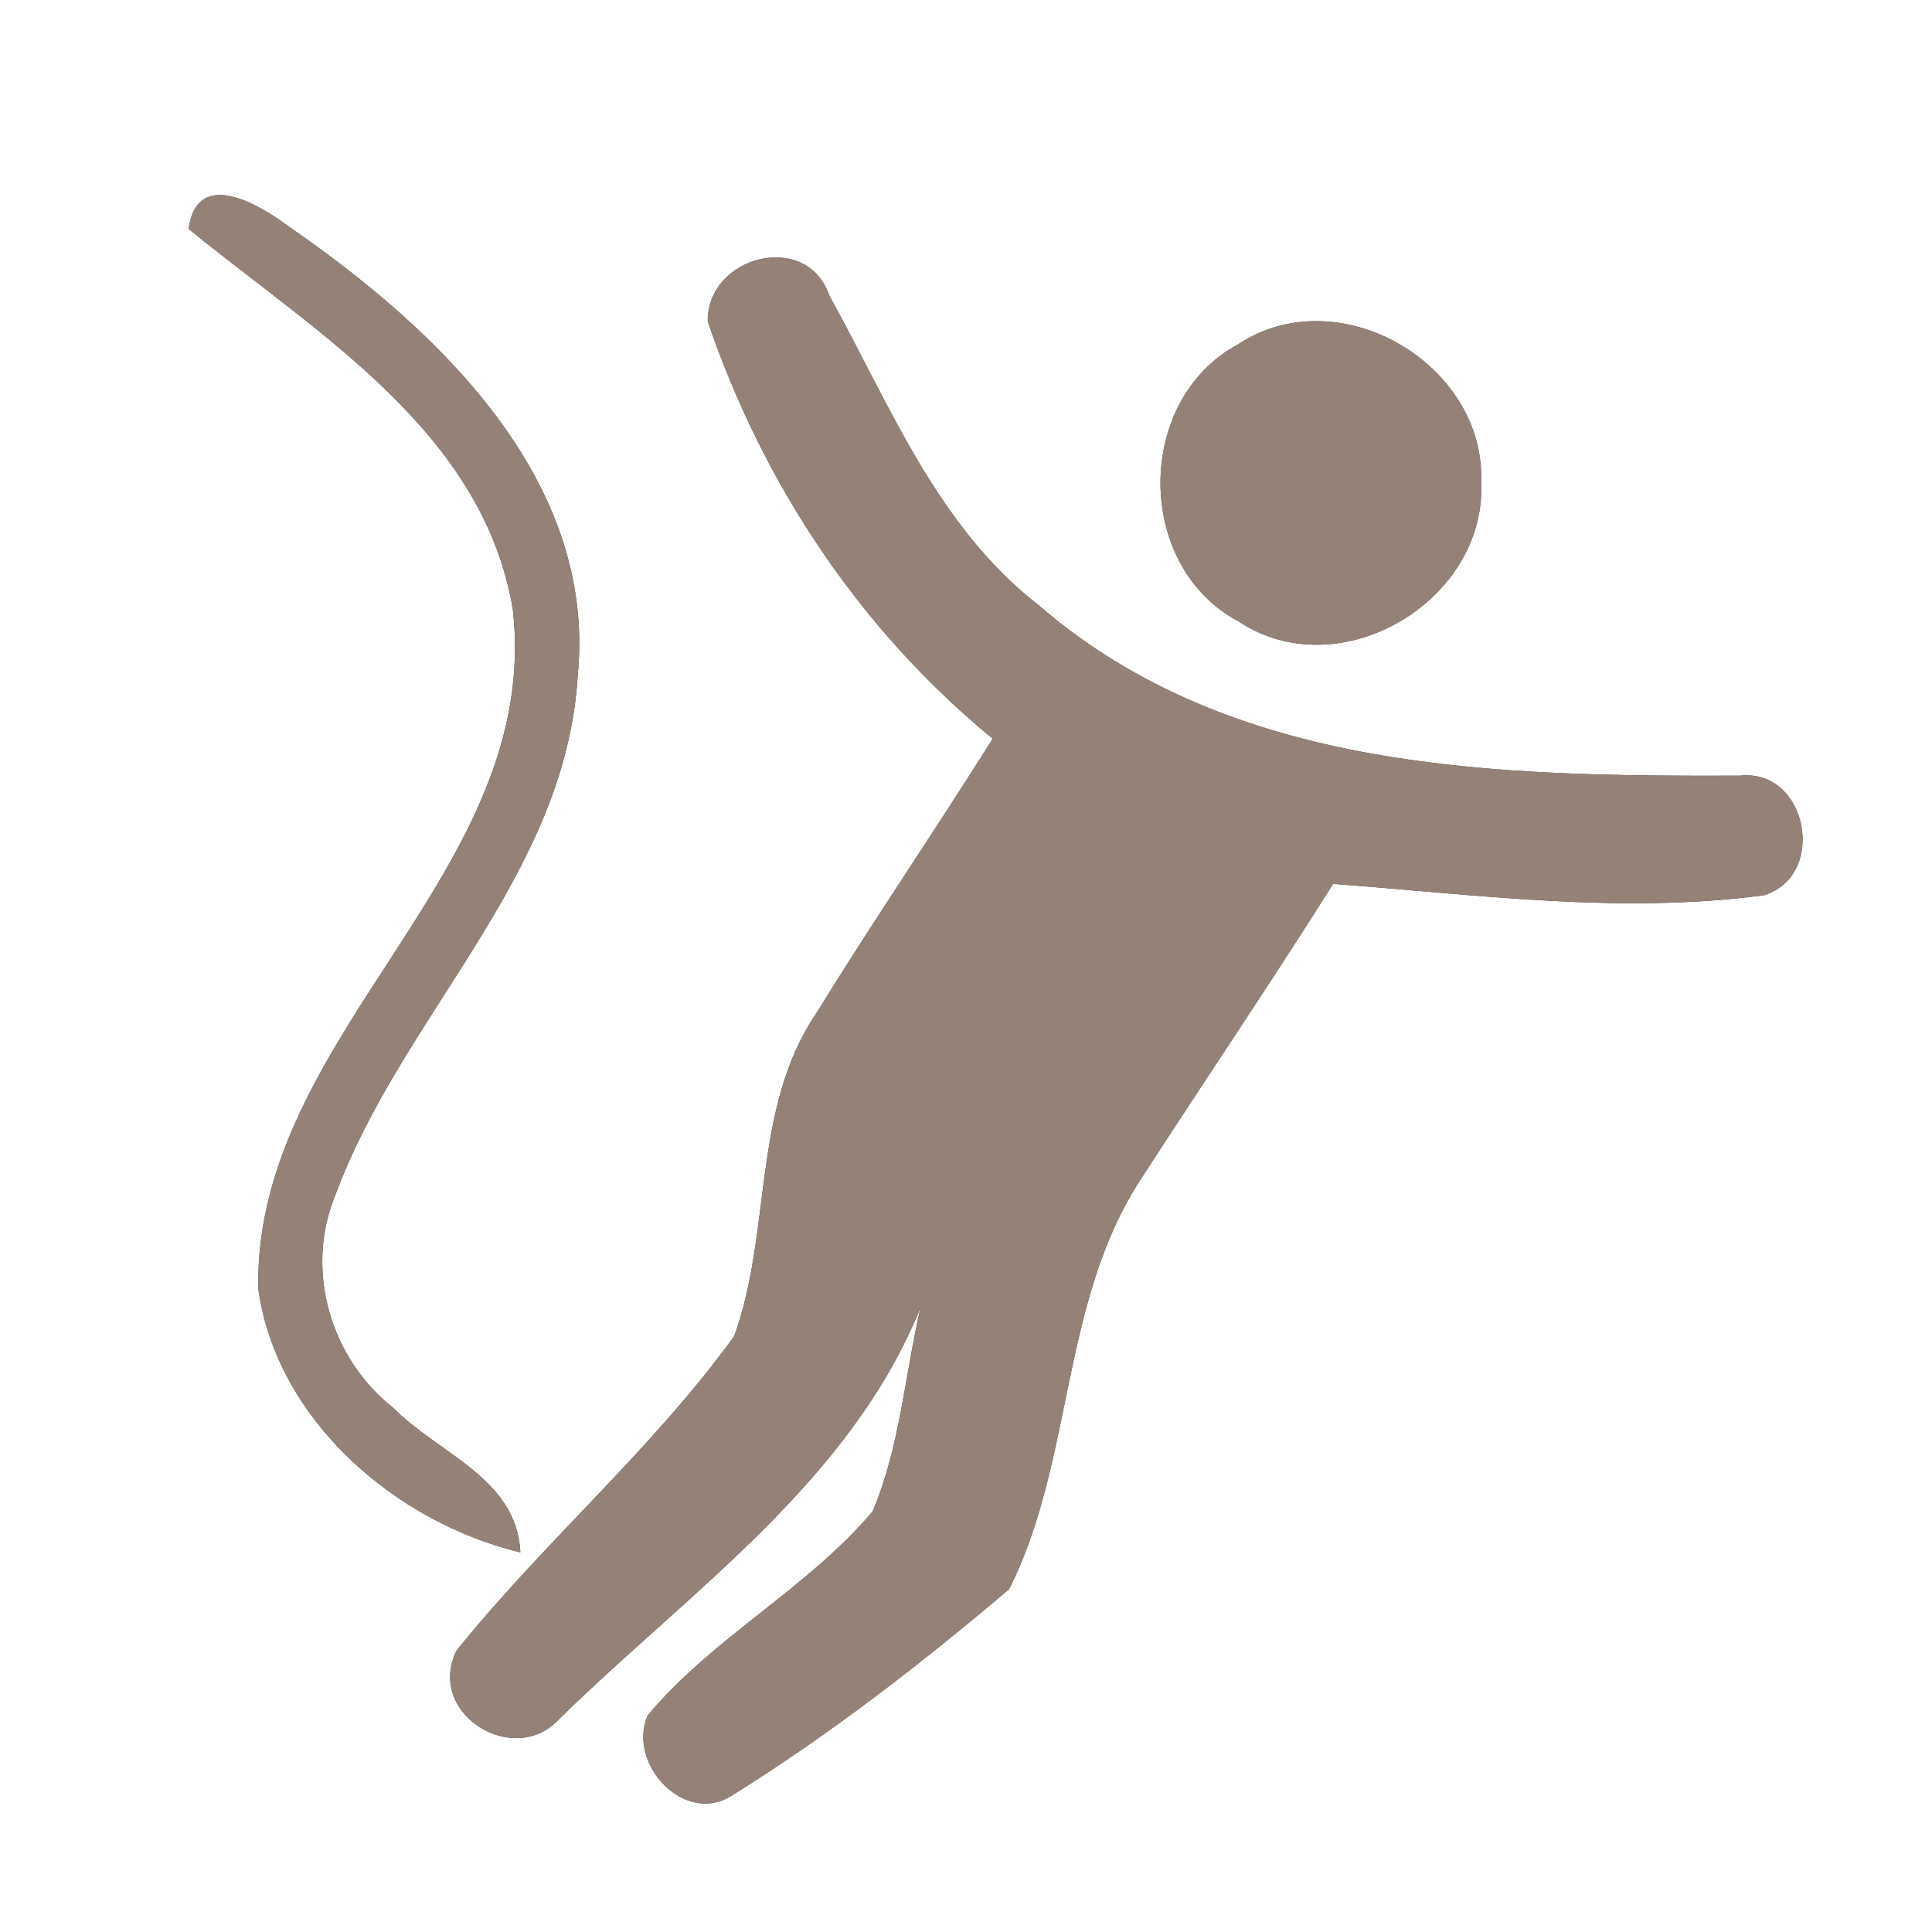 <?xml version="1.0" encoding="UTF-8" ?>
<!DOCTYPE svg PUBLIC "-//W3C//DTD SVG 1.1//EN" "http://www.w3.org/Graphics/SVG/1.1/DTD/svg11.dtd">
<svg width="60pt" height="60pt" viewBox="0 0 60 60" version="1.1" xmlns="http://www.w3.org/2000/svg">
<rect x="0" y="0" width="60" height="60" fill="#333333" stroke="none"/>
<g id="#ffffffff">
<path fill="#ffffff" opacity="1.00" d=" M 0.00 0.00 L 60.00 0.00 L 60.00 60.00 L 0.00 60.00 L 0.00 0.00 M 5.86 7.11 C 9.85 10.37 15.02 13.41 15.93 18.95 C 16.83 27.11 7.90 32.06 8.02 40.01 C 8.58 44.10 12.29 47.28 16.16 48.21 C 16.05 45.90 13.61 45.15 12.21 43.72 C 10.27 42.20 9.46 39.46 10.40 37.15 C 12.45 31.55 17.56 27.23 17.94 21.00 C 18.55 14.88 13.55 10.20 8.96 7.03 C 8.09 6.38 6.12 5.17 5.86 7.11 M 21.98 9.98 C 23.70 15.03 26.70 19.55 30.83 22.94 C 29.03 25.81 27.12 28.60 25.35 31.47 C 23.34 34.44 23.98 38.24 22.80 41.50 C 20.25 45.02 16.90 47.88 14.18 51.26 C 13.21 53.22 15.98 54.93 17.38 53.37 C 21.42 49.41 26.39 46.03 28.59 40.60 C 28.10 42.71 27.95 44.94 27.10 46.94 C 25.06 49.35 22.14 50.85 20.11 53.28 C 19.47 54.80 21.29 56.73 22.76 55.74 C 25.78 53.86 28.63 51.65 31.34 49.35 C 33.35 45.36 32.93 40.42 35.44 36.60 C 37.42 33.54 39.46 30.53 41.40 27.45 C 45.85 27.78 50.35 28.40 54.79 27.80 C 56.77 27.17 56.12 23.86 54.04 24.09 C 46.53 24.11 38.27 24.00 32.26 18.80 C 29.09 16.34 27.63 12.56 25.75 9.17 C 25.06 7.15 21.96 7.94 21.98 9.98 M 38.44 10.70 C 35.23 12.44 35.24 17.59 38.47 19.30 C 41.60 21.38 46.17 18.67 46.00 14.97 C 46.12 11.27 41.55 8.63 38.44 10.70 Z" />
</g>
<g id="#000000ff">
<path fill="#968176" opacity="1.00" d=" M 5.86 7.11 C 6.12 5.17 8.09 6.38 8.96 7.03 C 13.55 10.20 18.55 14.88 17.94 21.00 C 17.56 27.23 12.45 31.55 10.40 37.15 C 9.46 39.46 10.27 42.20 12.21 43.72 C 13.61 45.15 16.05 45.90 16.16 48.21 C 12.29 47.28 8.58 44.10 8.02 40.01 C 7.90 32.06 16.83 27.11 15.93 18.95 C 15.02 13.41 9.85 10.37 5.86 7.11 Z" />
<path fill="#968176" opacity="1.00" d=" M 21.98 9.98 C 21.96 7.94 25.06 7.15 25.75 9.17 C 27.63 12.56 29.09 16.34 32.26 18.80 C 38.27 24.00 46.53 24.11 54.04 24.09 C 56.12 23.86 56.77 27.17 54.79 27.80 C 50.35 28.40 45.85 27.78 41.40 27.45 C 39.46 30.53 37.42 33.54 35.44 36.60 C 32.93 40.42 33.35 45.36 31.34 49.35 C 28.63 51.65 25.78 53.86 22.76 55.74 C 21.29 56.73 19.47 54.80 20.11 53.28 C 22.14 50.85 25.06 49.35 27.10 46.94 C 27.95 44.94 28.10 42.71 28.59 40.60 C 26.39 46.03 21.42 49.41 17.38 53.37 C 15.98 54.93 13.21 53.22 14.18 51.26 C 16.90 47.88 20.25 45.02 22.80 41.50 C 23.98 38.24 23.34 34.44 25.35 31.47 C 27.12 28.60 29.03 25.81 30.83 22.94 C 26.70 19.55 23.70 15.03 21.98 9.98 Z" />
<path fill="#968176" opacity="1.00" d=" M 38.44 10.70 C 41.55 8.63 46.12 11.27 46.00 14.97 C 46.17 18.67 41.60 21.38 38.47 19.30 C 35.24 17.59 35.23 12.44 38.44 10.70 Z" />
</g>
</svg>
